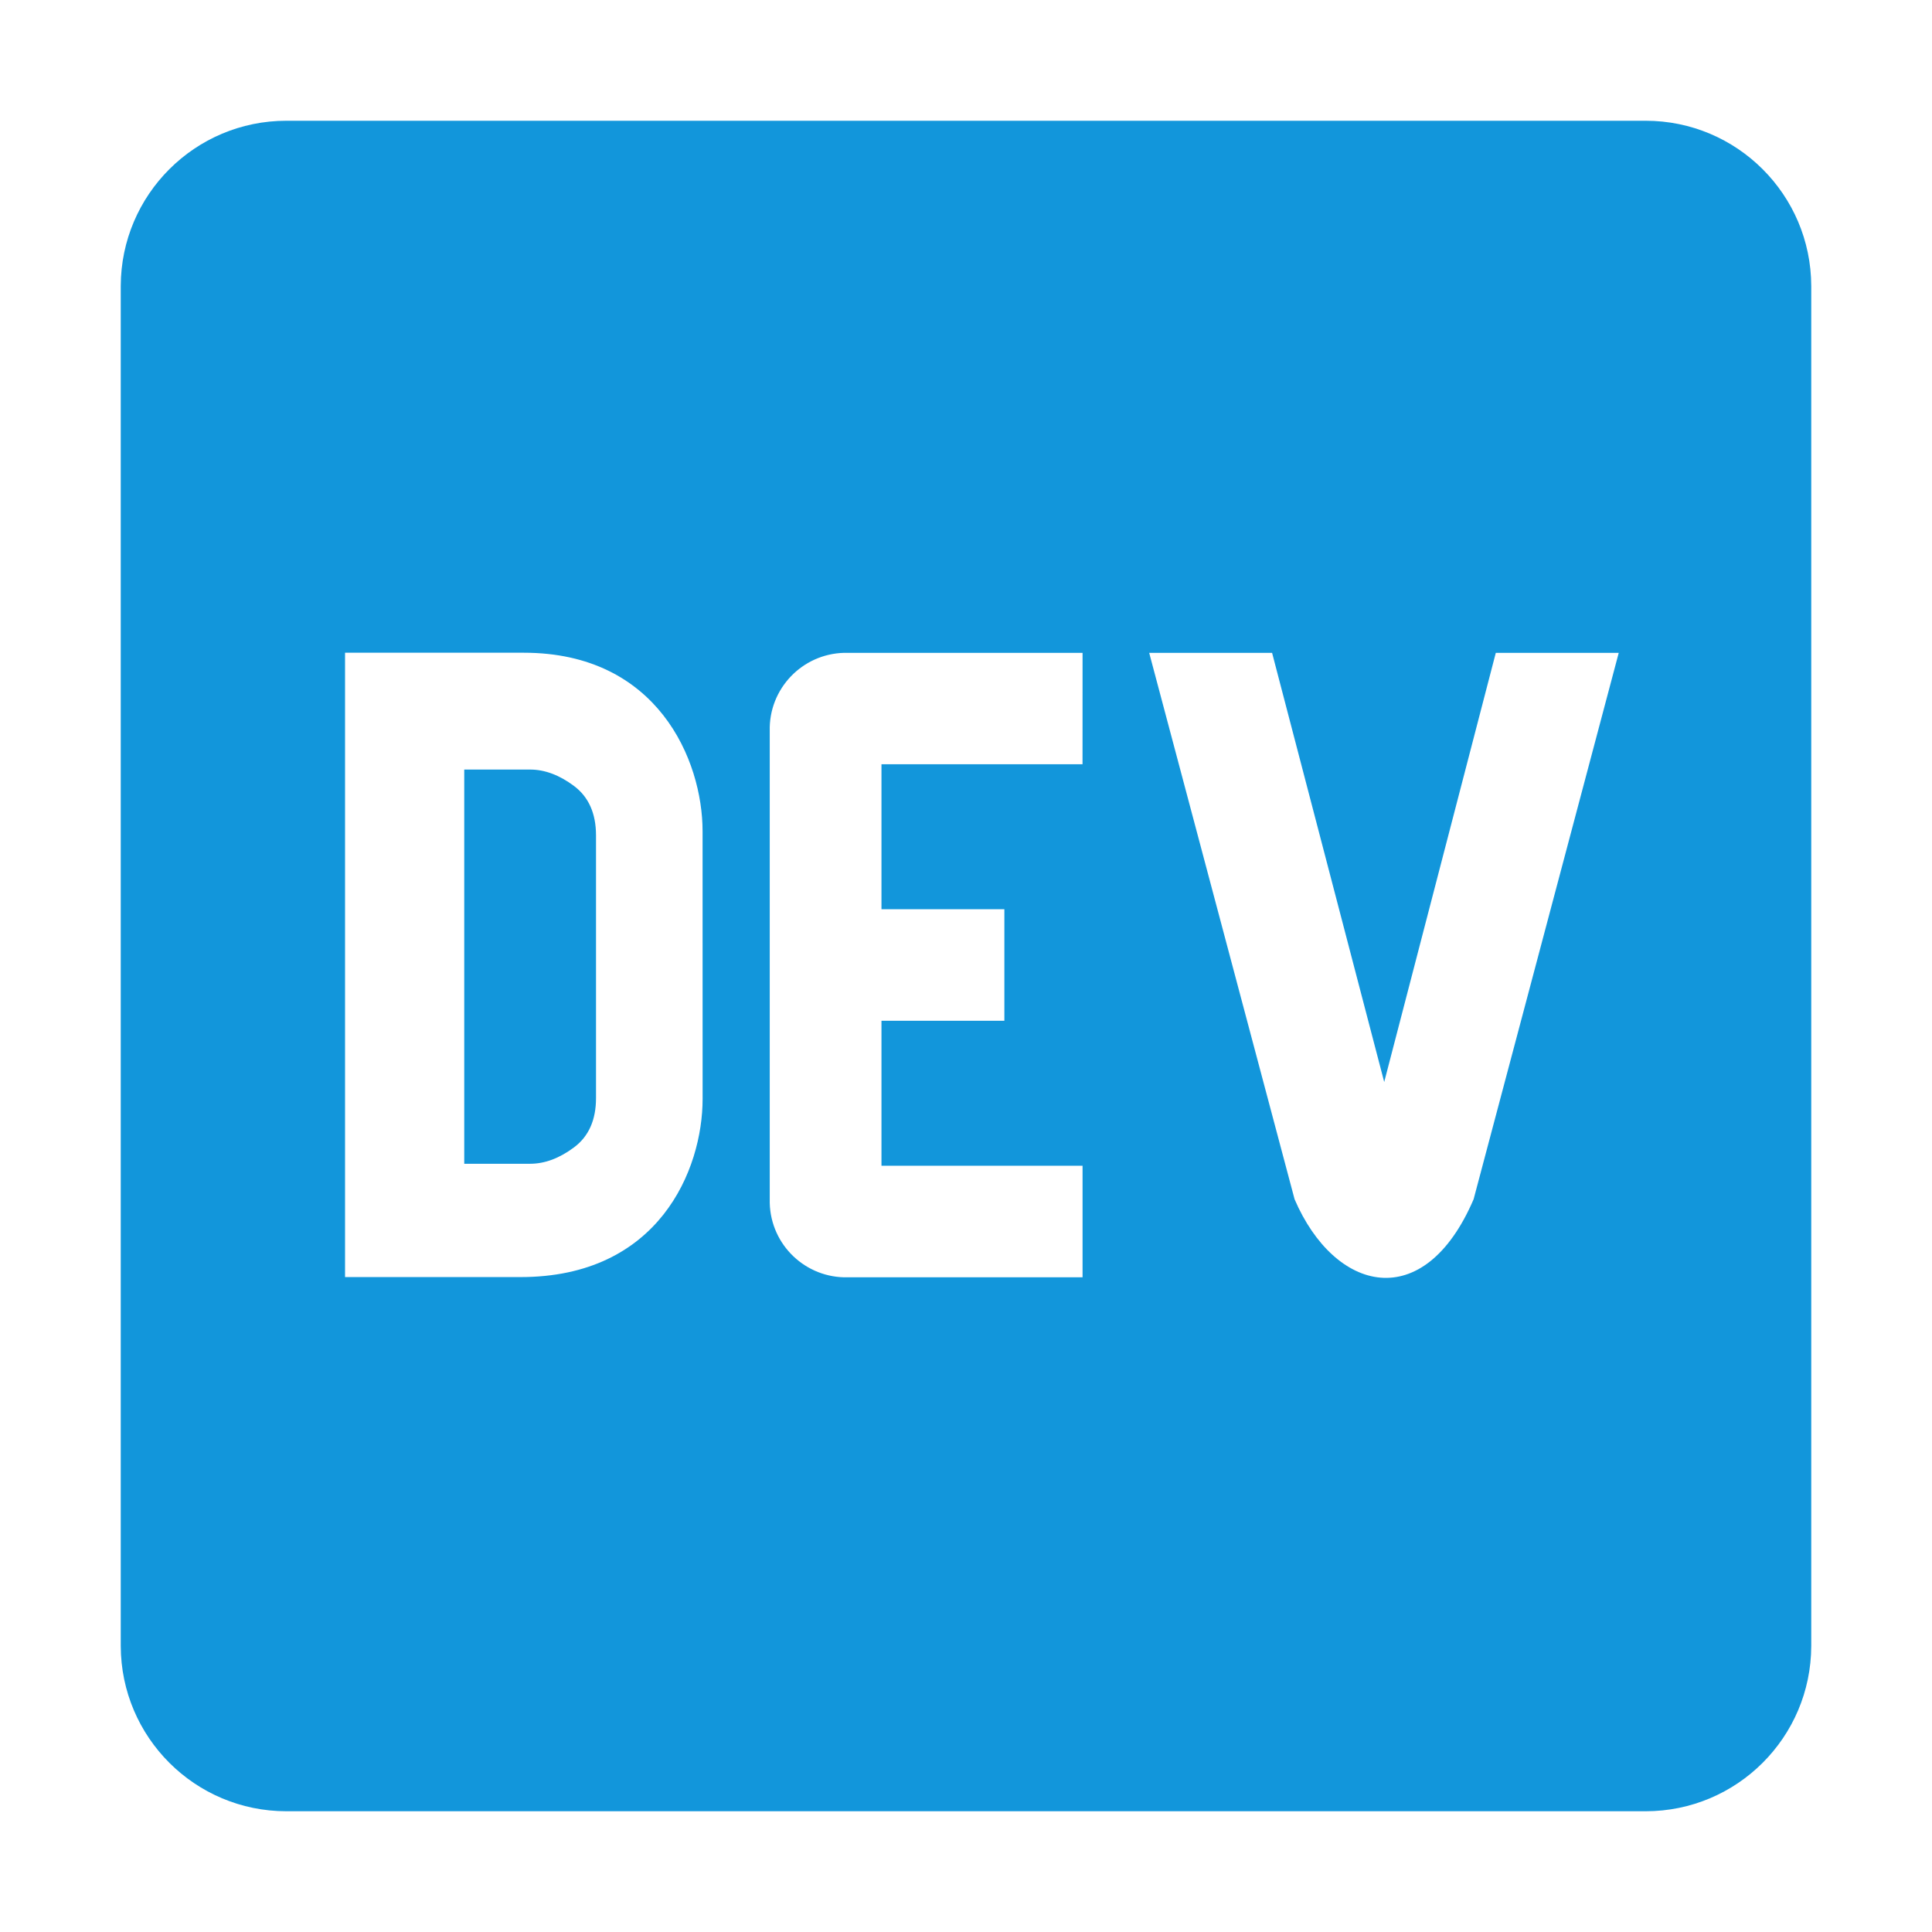 <?xml version="1.0" standalone="no"?><!DOCTYPE svg PUBLIC "-//W3C//DTD SVG 1.1//EN" "http://www.w3.org/Graphics/SVG/1.1/DTD/svg11.dtd"><svg t="1663515526442" class="icon" viewBox="0 0 1024 1024" version="1.1" xmlns="http://www.w3.org/2000/svg" p-id="9851" xmlns:xlink="http://www.w3.org/1999/xlink" width="200" height="200"><path d="M304.24 416.58c-7.76-5.8-15.54-8.7-23.3-8.7H246.06v208.94h34.9c7.76 0 15.54-2.9 23.3-8.7 7.76-5.8 11.64-14.5 11.64-26.12v-139.3c-0.02-11.6-3.92-20.32-11.66-26.12zM872.2 64H151.8C103.4 64 64.12 103.18 64 151.6v720.8C64.12 920.82 103.4 960 151.8 960h720.4c48.42 0 87.68-39.18 87.8-87.6V151.6c-0.12-48.42-39.4-87.6-87.8-87.6zM372.4 582.38c0 37.62-23.22 94.62-96.72 94.5h-92.8V345.96h94.76c70.88 0 94.72 56.92 94.74 94.56l0.02 141.86z m201.36-177.32H467.2v76.84h65.14v59.14H467.2v76.82h106.58v59.14h-124.36c-22.32 0.58-40.88-17.06-41.44-39.38V387.4c-0.54-22.3 17.12-40.82 39.42-41.38h126.38l-0.02 59.04z m207.28 230.58c-26.4 61.5-73.7 49.26-94.88 0l-77.06-289.6h65.14l59.42 227.44 59.14-227.44h65.16l-76.92 289.6z" p-id="9852" fill="#1296db"></path></svg>